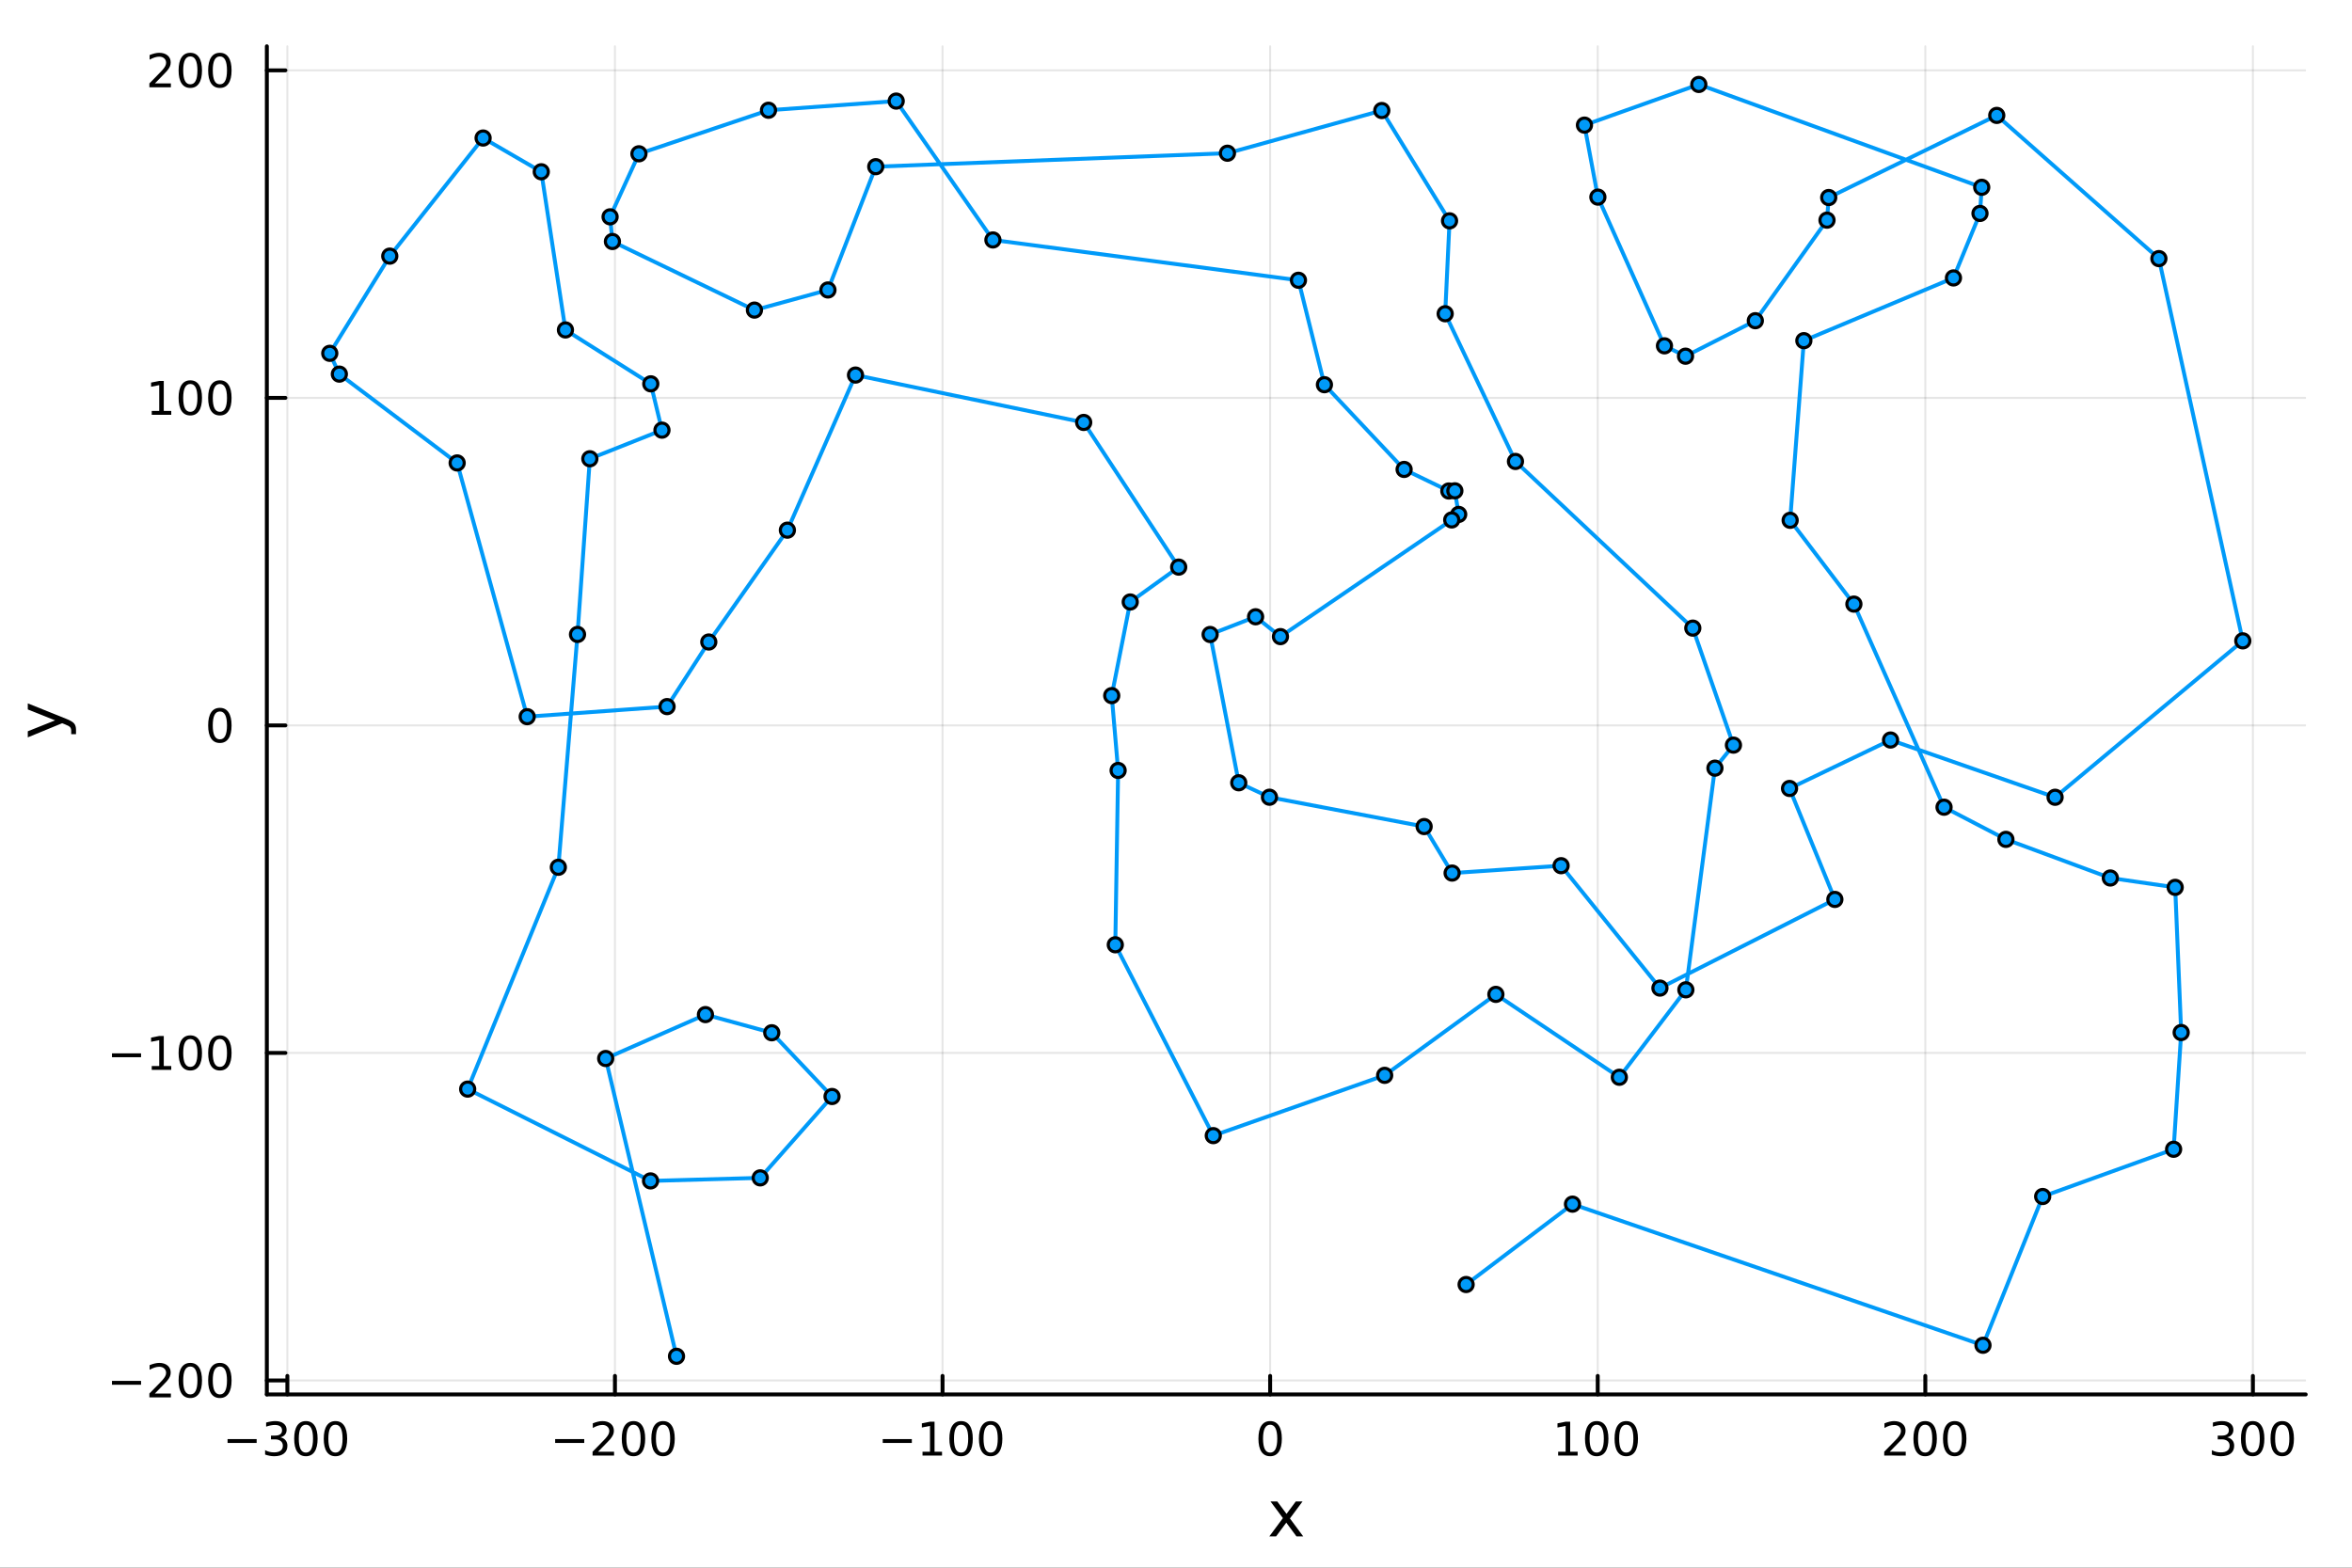 <?xml version="1.0" encoding="utf-8"?>
<svg xmlns="http://www.w3.org/2000/svg" xmlns:xlink="http://www.w3.org/1999/xlink" width="600" height="400" viewBox="0 0 2400 1600">
<rect x="0" y="0" width="2400" height="1600" fill="#333333" stroke="none"/>
<defs>
  <clipPath id="clip380">
    <rect x="0" y="0" width="2400" height="1600"/>
  </clipPath>
</defs>
<path clip-path="url(#clip380)" d="
M0 1600 L2400 1600 L2400 0 L0 0  Z
  " fill="#ffffff" fill-rule="evenodd" fill-opacity="1"/>
<defs>
  <clipPath id="clip381">
    <rect x="480" y="0" width="1681" height="1600"/>
  </clipPath>
</defs>
<path clip-path="url(#clip380)" d="
M272.297 1423.18 L2352.76 1423.18 L2352.76 47.244 L272.297 47.244  Z
  " fill="#ffffff" fill-rule="evenodd" fill-opacity="1"/>
<defs>
  <clipPath id="clip382">
    <rect x="272" y="47" width="2081" height="1377"/>
  </clipPath>
</defs>
<polyline clip-path="url(#clip382)" style="stroke:#000000; stroke-linecap:round; stroke-linejoin:round; stroke-width:2; stroke-opacity:0.1; fill:none" points="
  293.23,1423.18 293.23,47.244 
  "/>
<polyline clip-path="url(#clip382)" style="stroke:#000000; stroke-linecap:round; stroke-linejoin:round; stroke-width:2; stroke-opacity:0.1; fill:none" points="
  627.506,1423.18 627.506,47.244 
  "/>
<polyline clip-path="url(#clip382)" style="stroke:#000000; stroke-linecap:round; stroke-linejoin:round; stroke-width:2; stroke-opacity:0.1; fill:none" points="
  961.781,1423.18 961.781,47.244 
  "/>
<polyline clip-path="url(#clip382)" style="stroke:#000000; stroke-linecap:round; stroke-linejoin:round; stroke-width:2; stroke-opacity:0.1; fill:none" points="
  1296.06,1423.18 1296.06,47.244 
  "/>
<polyline clip-path="url(#clip382)" style="stroke:#000000; stroke-linecap:round; stroke-linejoin:round; stroke-width:2; stroke-opacity:0.1; fill:none" points="
  1630.33,1423.18 1630.33,47.244 
  "/>
<polyline clip-path="url(#clip382)" style="stroke:#000000; stroke-linecap:round; stroke-linejoin:round; stroke-width:2; stroke-opacity:0.1; fill:none" points="
  1964.61,1423.18 1964.61,47.244 
  "/>
<polyline clip-path="url(#clip382)" style="stroke:#000000; stroke-linecap:round; stroke-linejoin:round; stroke-width:2; stroke-opacity:0.1; fill:none" points="
  2298.88,1423.18 2298.88,47.244 
  "/>
<polyline clip-path="url(#clip380)" style="stroke:#000000; stroke-linecap:round; stroke-linejoin:round; stroke-width:4; stroke-opacity:1; fill:none" points="
  272.297,1423.18 2352.76,1423.18 
  "/>
<polyline clip-path="url(#clip380)" style="stroke:#000000; stroke-linecap:round; stroke-linejoin:round; stroke-width:4; stroke-opacity:1; fill:none" points="
  293.23,1423.18 293.23,1404.28 
  "/>
<polyline clip-path="url(#clip380)" style="stroke:#000000; stroke-linecap:round; stroke-linejoin:round; stroke-width:4; stroke-opacity:1; fill:none" points="
  627.506,1423.18 627.506,1404.28 
  "/>
<polyline clip-path="url(#clip380)" style="stroke:#000000; stroke-linecap:round; stroke-linejoin:round; stroke-width:4; stroke-opacity:1; fill:none" points="
  961.781,1423.18 961.781,1404.28 
  "/>
<polyline clip-path="url(#clip380)" style="stroke:#000000; stroke-linecap:round; stroke-linejoin:round; stroke-width:4; stroke-opacity:1; fill:none" points="
  1296.06,1423.18 1296.06,1404.28 
  "/>
<polyline clip-path="url(#clip380)" style="stroke:#000000; stroke-linecap:round; stroke-linejoin:round; stroke-width:4; stroke-opacity:1; fill:none" points="
  1630.33,1423.18 1630.33,1404.28 
  "/>
<polyline clip-path="url(#clip380)" style="stroke:#000000; stroke-linecap:round; stroke-linejoin:round; stroke-width:4; stroke-opacity:1; fill:none" points="
  1964.61,1423.18 1964.61,1404.28 
  "/>
<polyline clip-path="url(#clip380)" style="stroke:#000000; stroke-linecap:round; stroke-linejoin:round; stroke-width:4; stroke-opacity:1; fill:none" points="
  2298.88,1423.18 2298.88,1404.28 
  "/>
<path clip-path="url(#clip380)" d="M232.212 1468.75 L261.888 1468.75 L261.888 1472.69 L232.212 1472.69 L232.212 1468.75 Z" fill="#000000" fill-rule="evenodd" fill-opacity="1" /><path clip-path="url(#clip380)" d="M286.147 1466.95 Q289.503 1467.66 291.378 1469.93 Q293.276 1472.2 293.276 1475.53 Q293.276 1480.65 289.758 1483.45 Q286.239 1486.25 279.758 1486.25 Q277.582 1486.25 275.267 1485.81 Q272.976 1485.39 270.522 1484.54 L270.522 1480.02 Q272.466 1481.16 274.781 1481.74 Q277.096 1482.32 279.619 1482.32 Q284.017 1482.32 286.309 1480.58 Q288.624 1478.84 288.624 1475.53 Q288.624 1472.48 286.471 1470.77 Q284.341 1469.03 280.522 1469.03 L276.494 1469.03 L276.494 1465.19 L280.707 1465.19 Q284.156 1465.19 285.985 1463.82 Q287.814 1462.43 287.814 1459.84 Q287.814 1457.18 285.915 1455.77 Q284.04 1454.33 280.522 1454.33 Q278.601 1454.33 276.402 1454.75 Q274.202 1455.16 271.564 1456.04 L271.564 1451.88 Q274.226 1451.14 276.54 1450.77 Q278.878 1450.39 280.939 1450.39 Q286.263 1450.39 289.364 1452.83 Q292.466 1455.23 292.466 1459.35 Q292.466 1462.22 290.823 1464.21 Q289.179 1466.18 286.147 1466.95 Z" fill="#000000" fill-rule="evenodd" fill-opacity="1" /><path clip-path="url(#clip380)" d="M312.142 1454.1 Q308.531 1454.1 306.702 1457.66 Q304.897 1461.2 304.897 1468.33 Q304.897 1475.44 306.702 1479.01 Q308.531 1482.55 312.142 1482.55 Q315.776 1482.55 317.582 1479.01 Q319.411 1475.44 319.411 1468.33 Q319.411 1461.2 317.582 1457.66 Q315.776 1454.1 312.142 1454.1 M312.142 1450.39 Q317.952 1450.39 321.008 1455 Q324.086 1459.58 324.086 1468.33 Q324.086 1477.06 321.008 1481.67 Q317.952 1486.25 312.142 1486.25 Q306.332 1486.25 303.253 1481.67 Q300.198 1477.06 300.198 1468.33 Q300.198 1459.58 303.253 1455 Q306.332 1450.39 312.142 1450.39 Z" fill="#000000" fill-rule="evenodd" fill-opacity="1" /><path clip-path="url(#clip380)" d="M342.304 1454.1 Q338.693 1454.1 336.864 1457.66 Q335.059 1461.2 335.059 1468.33 Q335.059 1475.44 336.864 1479.01 Q338.693 1482.55 342.304 1482.55 Q345.938 1482.55 347.744 1479.01 Q349.572 1475.44 349.572 1468.33 Q349.572 1461.2 347.744 1457.66 Q345.938 1454.1 342.304 1454.1 M342.304 1450.39 Q348.114 1450.39 351.17 1455 Q354.248 1459.58 354.248 1468.33 Q354.248 1477.06 351.17 1481.67 Q348.114 1486.25 342.304 1486.25 Q336.494 1486.25 333.415 1481.67 Q330.36 1477.06 330.36 1468.33 Q330.36 1459.58 333.415 1455 Q336.494 1450.39 342.304 1450.39 Z" fill="#000000" fill-rule="evenodd" fill-opacity="1" /><path clip-path="url(#clip380)" d="M566.488 1468.75 L596.163 1468.75 L596.163 1472.69 L566.488 1472.69 L566.488 1468.75 Z" fill="#000000" fill-rule="evenodd" fill-opacity="1" /><path clip-path="url(#clip380)" d="M610.284 1481.64 L626.603 1481.64 L626.603 1485.58 L604.659 1485.58 L604.659 1481.64 Q607.321 1478.89 611.904 1474.26 Q616.511 1469.61 617.691 1468.27 Q619.936 1465.74 620.816 1464.01 Q621.719 1462.25 621.719 1460.56 Q621.719 1457.8 619.774 1456.07 Q617.853 1454.33 614.751 1454.33 Q612.552 1454.33 610.099 1455.09 Q607.668 1455.86 604.89 1457.41 L604.89 1452.69 Q607.714 1451.55 610.168 1450.97 Q612.622 1450.39 614.659 1450.39 Q620.029 1450.39 623.223 1453.08 Q626.418 1455.77 626.418 1460.26 Q626.418 1462.39 625.608 1464.31 Q624.821 1466.2 622.714 1468.8 Q622.135 1469.47 619.034 1472.69 Q615.932 1475.88 610.284 1481.64 Z" fill="#000000" fill-rule="evenodd" fill-opacity="1" /><path clip-path="url(#clip380)" d="M646.418 1454.1 Q642.807 1454.1 640.978 1457.66 Q639.172 1461.2 639.172 1468.33 Q639.172 1475.44 640.978 1479.01 Q642.807 1482.55 646.418 1482.55 Q650.052 1482.55 651.858 1479.01 Q653.686 1475.44 653.686 1468.33 Q653.686 1461.2 651.858 1457.66 Q650.052 1454.1 646.418 1454.1 M646.418 1450.39 Q652.228 1450.39 655.283 1455 Q658.362 1459.58 658.362 1468.33 Q658.362 1477.06 655.283 1481.67 Q652.228 1486.25 646.418 1486.25 Q640.608 1486.25 637.529 1481.67 Q634.473 1477.06 634.473 1468.33 Q634.473 1459.58 637.529 1455 Q640.608 1450.39 646.418 1450.39 Z" fill="#000000" fill-rule="evenodd" fill-opacity="1" /><path clip-path="url(#clip380)" d="M676.58 1454.1 Q672.969 1454.1 671.14 1457.66 Q669.334 1461.2 669.334 1468.33 Q669.334 1475.44 671.14 1479.01 Q672.969 1482.55 676.58 1482.55 Q680.214 1482.55 682.019 1479.01 Q683.848 1475.44 683.848 1468.33 Q683.848 1461.2 682.019 1457.66 Q680.214 1454.1 676.58 1454.1 M676.58 1450.39 Q682.39 1450.39 685.445 1455 Q688.524 1459.58 688.524 1468.33 Q688.524 1477.06 685.445 1481.67 Q682.39 1486.25 676.58 1486.25 Q670.769 1486.25 667.691 1481.67 Q664.635 1477.06 664.635 1468.33 Q664.635 1459.58 667.691 1455 Q670.769 1450.39 676.58 1450.39 Z" fill="#000000" fill-rule="evenodd" fill-opacity="1" /><path clip-path="url(#clip380)" d="M900.763 1468.75 L930.439 1468.75 L930.439 1472.69 L900.763 1472.69 L900.763 1468.75 Z" fill="#000000" fill-rule="evenodd" fill-opacity="1" /><path clip-path="url(#clip380)" d="M941.342 1481.64 L948.981 1481.64 L948.981 1455.28 L940.67 1456.95 L940.67 1452.69 L948.934 1451.02 L953.61 1451.02 L953.61 1481.64 L961.249 1481.64 L961.249 1485.58 L941.342 1485.58 L941.342 1481.64 Z" fill="#000000" fill-rule="evenodd" fill-opacity="1" /><path clip-path="url(#clip380)" d="M980.693 1454.1 Q977.082 1454.1 975.254 1457.66 Q973.448 1461.2 973.448 1468.33 Q973.448 1475.44 975.254 1479.01 Q977.082 1482.55 980.693 1482.55 Q984.328 1482.55 986.133 1479.01 Q987.962 1475.44 987.962 1468.33 Q987.962 1461.2 986.133 1457.66 Q984.328 1454.1 980.693 1454.1 M980.693 1450.39 Q986.504 1450.39 989.559 1455 Q992.638 1459.58 992.638 1468.33 Q992.638 1477.06 989.559 1481.67 Q986.504 1486.25 980.693 1486.25 Q974.883 1486.25 971.805 1481.67 Q968.749 1477.06 968.749 1468.33 Q968.749 1459.58 971.805 1455 Q974.883 1450.39 980.693 1450.39 Z" fill="#000000" fill-rule="evenodd" fill-opacity="1" /><path clip-path="url(#clip380)" d="M1010.86 1454.1 Q1007.24 1454.1 1005.42 1457.66 Q1003.61 1461.2 1003.61 1468.33 Q1003.61 1475.44 1005.42 1479.01 Q1007.24 1482.55 1010.86 1482.55 Q1014.49 1482.55 1016.3 1479.01 Q1018.12 1475.44 1018.12 1468.33 Q1018.12 1461.2 1016.3 1457.66 Q1014.49 1454.1 1010.86 1454.1 M1010.86 1450.39 Q1016.67 1450.39 1019.72 1455 Q1022.8 1459.58 1022.8 1468.33 Q1022.8 1477.06 1019.72 1481.67 Q1016.67 1486.25 1010.86 1486.25 Q1005.05 1486.25 1001.97 1481.67 Q998.911 1477.06 998.911 1468.33 Q998.911 1459.58 1001.97 1455 Q1005.05 1450.39 1010.86 1450.39 Z" fill="#000000" fill-rule="evenodd" fill-opacity="1" /><path clip-path="url(#clip380)" d="M1296.06 1454.1 Q1292.45 1454.1 1290.62 1457.66 Q1288.81 1461.2 1288.81 1468.33 Q1288.81 1475.44 1290.62 1479.01 Q1292.45 1482.55 1296.06 1482.55 Q1299.69 1482.55 1301.5 1479.01 Q1303.33 1475.44 1303.33 1468.33 Q1303.33 1461.2 1301.5 1457.66 Q1299.69 1454.1 1296.06 1454.1 M1296.06 1450.39 Q1301.87 1450.39 1304.92 1455 Q1308 1459.58 1308 1468.33 Q1308 1477.06 1304.92 1481.67 Q1301.87 1486.25 1296.06 1486.25 Q1290.25 1486.25 1287.17 1481.67 Q1284.11 1477.06 1284.11 1468.33 Q1284.11 1459.58 1287.17 1455 Q1290.25 1450.39 1296.06 1450.39 Z" fill="#000000" fill-rule="evenodd" fill-opacity="1" /><path clip-path="url(#clip380)" d="M1589.94 1481.64 L1597.58 1481.64 L1597.58 1455.28 L1589.27 1456.95 L1589.27 1452.69 L1597.53 1451.02 L1602.21 1451.02 L1602.21 1481.64 L1609.85 1481.64 L1609.85 1485.58 L1589.94 1485.58 L1589.94 1481.64 Z" fill="#000000" fill-rule="evenodd" fill-opacity="1" /><path clip-path="url(#clip380)" d="M1629.29 1454.1 Q1625.68 1454.1 1623.85 1457.66 Q1622.05 1461.2 1622.05 1468.33 Q1622.05 1475.44 1623.85 1479.01 Q1625.68 1482.55 1629.29 1482.55 Q1632.93 1482.55 1634.73 1479.01 Q1636.56 1475.44 1636.56 1468.33 Q1636.56 1461.2 1634.73 1457.66 Q1632.93 1454.1 1629.29 1454.1 M1629.29 1450.39 Q1635.1 1450.39 1638.16 1455 Q1641.24 1459.58 1641.24 1468.33 Q1641.24 1477.06 1638.16 1481.67 Q1635.1 1486.25 1629.29 1486.25 Q1623.48 1486.25 1620.4 1481.67 Q1617.35 1477.06 1617.35 1468.33 Q1617.35 1459.58 1620.4 1455 Q1623.48 1450.39 1629.29 1450.39 Z" fill="#000000" fill-rule="evenodd" fill-opacity="1" /><path clip-path="url(#clip380)" d="M1659.45 1454.1 Q1655.84 1454.1 1654.01 1457.66 Q1652.21 1461.2 1652.21 1468.33 Q1652.21 1475.44 1654.01 1479.01 Q1655.84 1482.55 1659.45 1482.55 Q1663.09 1482.55 1664.89 1479.01 Q1666.72 1475.44 1666.72 1468.33 Q1666.72 1461.2 1664.89 1457.66 Q1663.09 1454.1 1659.45 1454.1 M1659.45 1450.39 Q1665.26 1450.39 1668.32 1455 Q1671.4 1459.58 1671.4 1468.33 Q1671.4 1477.06 1668.32 1481.67 Q1665.26 1486.25 1659.45 1486.25 Q1653.64 1486.25 1650.56 1481.67 Q1647.51 1477.06 1647.51 1468.33 Q1647.51 1459.58 1650.56 1455 Q1653.64 1450.39 1659.45 1450.39 Z" fill="#000000" fill-rule="evenodd" fill-opacity="1" /><path clip-path="url(#clip380)" d="M1928.3 1481.64 L1944.62 1481.64 L1944.62 1485.58 L1922.68 1485.58 L1922.68 1481.64 Q1925.34 1478.89 1929.92 1474.26 Q1934.53 1469.61 1935.71 1468.27 Q1937.95 1465.74 1938.83 1464.01 Q1939.74 1462.25 1939.74 1460.56 Q1939.74 1457.8 1937.79 1456.07 Q1935.87 1454.33 1932.77 1454.33 Q1930.57 1454.33 1928.12 1455.09 Q1925.69 1455.86 1922.91 1457.41 L1922.91 1452.69 Q1925.73 1451.55 1928.19 1450.97 Q1930.64 1450.39 1932.68 1450.39 Q1938.05 1450.39 1941.24 1453.08 Q1944.43 1455.77 1944.43 1460.26 Q1944.43 1462.39 1943.62 1464.31 Q1942.84 1466.2 1940.73 1468.8 Q1940.15 1469.47 1937.05 1472.69 Q1933.95 1475.88 1928.3 1481.64 Z" fill="#000000" fill-rule="evenodd" fill-opacity="1" /><path clip-path="url(#clip380)" d="M1964.43 1454.1 Q1960.82 1454.1 1959 1457.66 Q1957.19 1461.2 1957.19 1468.33 Q1957.19 1475.44 1959 1479.01 Q1960.82 1482.55 1964.43 1482.55 Q1968.07 1482.55 1969.87 1479.01 Q1971.7 1475.44 1971.7 1468.33 Q1971.7 1461.2 1969.87 1457.66 Q1968.07 1454.1 1964.43 1454.1 M1964.43 1450.39 Q1970.24 1450.39 1973.3 1455 Q1976.38 1459.58 1976.38 1468.33 Q1976.38 1477.06 1973.3 1481.67 Q1970.24 1486.25 1964.43 1486.25 Q1958.62 1486.25 1955.55 1481.67 Q1952.49 1477.06 1952.49 1468.33 Q1952.49 1459.58 1955.55 1455 Q1958.62 1450.39 1964.43 1450.39 Z" fill="#000000" fill-rule="evenodd" fill-opacity="1" /><path clip-path="url(#clip380)" d="M1994.6 1454.1 Q1990.99 1454.1 1989.16 1457.66 Q1987.35 1461.2 1987.35 1468.33 Q1987.35 1475.44 1989.16 1479.01 Q1990.99 1482.55 1994.6 1482.55 Q1998.23 1482.55 2000.04 1479.01 Q2001.87 1475.44 2001.87 1468.33 Q2001.87 1461.2 2000.04 1457.66 Q1998.23 1454.1 1994.6 1454.1 M1994.6 1450.39 Q2000.41 1450.39 2003.46 1455 Q2006.54 1459.58 2006.54 1468.33 Q2006.54 1477.06 2003.46 1481.67 Q2000.41 1486.25 1994.6 1486.25 Q1988.79 1486.25 1985.71 1481.67 Q1982.65 1477.06 1982.65 1468.33 Q1982.65 1459.58 1985.71 1455 Q1988.79 1450.39 1994.6 1450.39 Z" fill="#000000" fill-rule="evenodd" fill-opacity="1" /><path clip-path="url(#clip380)" d="M2272.65 1466.95 Q2276 1467.66 2277.88 1469.93 Q2279.78 1472.2 2279.78 1475.53 Q2279.78 1480.65 2276.26 1483.45 Q2272.74 1486.25 2266.26 1486.25 Q2264.08 1486.25 2261.77 1485.81 Q2259.47 1485.39 2257.02 1484.54 L2257.02 1480.02 Q2258.97 1481.16 2261.28 1481.74 Q2263.59 1482.32 2266.12 1482.32 Q2270.52 1482.32 2272.81 1480.58 Q2275.12 1478.84 2275.12 1475.53 Q2275.12 1472.48 2272.97 1470.77 Q2270.84 1469.03 2267.02 1469.03 L2262.99 1469.03 L2262.99 1465.19 L2267.21 1465.19 Q2270.66 1465.19 2272.48 1463.82 Q2274.31 1462.43 2274.31 1459.84 Q2274.31 1457.18 2272.41 1455.77 Q2270.54 1454.33 2267.02 1454.33 Q2265.1 1454.33 2262.9 1454.75 Q2260.7 1455.16 2258.06 1456.04 L2258.06 1451.88 Q2260.72 1451.14 2263.04 1450.77 Q2265.38 1450.39 2267.44 1450.39 Q2272.76 1450.39 2275.86 1452.83 Q2278.97 1455.23 2278.97 1459.35 Q2278.97 1462.22 2277.32 1464.21 Q2275.68 1466.18 2272.65 1466.95 Z" fill="#000000" fill-rule="evenodd" fill-opacity="1" /><path clip-path="url(#clip380)" d="M2298.64 1454.1 Q2295.03 1454.1 2293.2 1457.66 Q2291.4 1461.2 2291.4 1468.33 Q2291.4 1475.44 2293.2 1479.01 Q2295.03 1482.55 2298.64 1482.55 Q2302.28 1482.55 2304.08 1479.01 Q2305.91 1475.44 2305.91 1468.33 Q2305.91 1461.2 2304.08 1457.66 Q2302.28 1454.1 2298.64 1454.1 M2298.64 1450.39 Q2304.45 1450.39 2307.51 1455 Q2310.59 1459.58 2310.59 1468.33 Q2310.59 1477.06 2307.51 1481.67 Q2304.45 1486.25 2298.64 1486.25 Q2292.83 1486.25 2289.75 1481.67 Q2286.7 1477.06 2286.7 1468.33 Q2286.7 1459.58 2289.75 1455 Q2292.83 1450.39 2298.64 1450.39 Z" fill="#000000" fill-rule="evenodd" fill-opacity="1" /><path clip-path="url(#clip380)" d="M2328.8 1454.1 Q2325.19 1454.1 2323.36 1457.66 Q2321.56 1461.2 2321.56 1468.33 Q2321.56 1475.44 2323.36 1479.01 Q2325.19 1482.55 2328.8 1482.55 Q2332.44 1482.55 2334.24 1479.01 Q2336.07 1475.44 2336.07 1468.33 Q2336.07 1461.2 2334.24 1457.66 Q2332.44 1454.1 2328.8 1454.1 M2328.8 1450.39 Q2334.61 1450.39 2337.67 1455 Q2340.75 1459.58 2340.75 1468.33 Q2340.75 1477.06 2337.67 1481.67 Q2334.61 1486.25 2328.8 1486.25 Q2322.99 1486.25 2319.91 1481.67 Q2316.86 1477.06 2316.86 1468.33 Q2316.86 1459.58 2319.91 1455 Q2322.99 1450.39 2328.8 1450.39 Z" fill="#000000" fill-rule="evenodd" fill-opacity="1" /><path clip-path="url(#clip380)" d="M1329.14 1532.4 L1316.25 1549.74 L1329.81 1568.04 L1322.9 1568.04 L1312.53 1554.04 L1302.15 1568.04 L1295.24 1568.04 L1309.09 1549.39 L1296.42 1532.4 L1303.33 1532.4 L1312.78 1545.1 L1322.23 1532.4 L1329.14 1532.4 Z" fill="#000000" fill-rule="evenodd" fill-opacity="1" /><polyline clip-path="url(#clip382)" style="stroke:#000000; stroke-linecap:round; stroke-linejoin:round; stroke-width:2; stroke-opacity:0.1; fill:none" points="
  272.297,1408.9 2352.76,1408.9 
  "/>
<polyline clip-path="url(#clip382)" style="stroke:#000000; stroke-linecap:round; stroke-linejoin:round; stroke-width:2; stroke-opacity:0.1; fill:none" points="
  272.297,1074.62 2352.76,1074.62 
  "/>
<polyline clip-path="url(#clip382)" style="stroke:#000000; stroke-linecap:round; stroke-linejoin:round; stroke-width:2; stroke-opacity:0.1; fill:none" points="
  272.297,740.347 2352.76,740.347 
  "/>
<polyline clip-path="url(#clip382)" style="stroke:#000000; stroke-linecap:round; stroke-linejoin:round; stroke-width:2; stroke-opacity:0.1; fill:none" points="
  272.297,406.071 2352.76,406.071 
  "/>
<polyline clip-path="url(#clip382)" style="stroke:#000000; stroke-linecap:round; stroke-linejoin:round; stroke-width:2; stroke-opacity:0.1; fill:none" points="
  272.297,71.795 2352.76,71.795 
  "/>
<polyline clip-path="url(#clip380)" style="stroke:#000000; stroke-linecap:round; stroke-linejoin:round; stroke-width:4; stroke-opacity:1; fill:none" points="
  272.297,1423.18 272.297,47.244 
  "/>
<polyline clip-path="url(#clip380)" style="stroke:#000000; stroke-linecap:round; stroke-linejoin:round; stroke-width:4; stroke-opacity:1; fill:none" points="
  272.297,1408.9 291.194,1408.9 
  "/>
<polyline clip-path="url(#clip380)" style="stroke:#000000; stroke-linecap:round; stroke-linejoin:round; stroke-width:4; stroke-opacity:1; fill:none" points="
  272.297,1074.62 291.194,1074.62 
  "/>
<polyline clip-path="url(#clip380)" style="stroke:#000000; stroke-linecap:round; stroke-linejoin:round; stroke-width:4; stroke-opacity:1; fill:none" points="
  272.297,740.347 291.194,740.347 
  "/>
<polyline clip-path="url(#clip380)" style="stroke:#000000; stroke-linecap:round; stroke-linejoin:round; stroke-width:4; stroke-opacity:1; fill:none" points="
  272.297,406.071 291.194,406.071 
  "/>
<polyline clip-path="url(#clip380)" style="stroke:#000000; stroke-linecap:round; stroke-linejoin:round; stroke-width:4; stroke-opacity:1; fill:none" points="
  272.297,71.795 291.194,71.795 
  "/>
<path clip-path="url(#clip380)" d="M114.26 1409.35 L143.936 1409.35 L143.936 1413.28 L114.26 1413.28 L114.26 1409.35 Z" fill="#000000" fill-rule="evenodd" fill-opacity="1" /><path clip-path="url(#clip380)" d="M158.056 1422.24 L174.376 1422.24 L174.376 1426.18 L152.431 1426.18 L152.431 1422.24 Q155.093 1419.49 159.677 1414.86 Q164.283 1410.21 165.464 1408.86 Q167.709 1406.34 168.589 1404.6 Q169.491 1402.84 169.491 1401.15 Q169.491 1398.4 167.547 1396.66 Q165.626 1394.93 162.524 1394.93 Q160.325 1394.93 157.871 1395.69 Q155.44 1396.46 152.663 1398.01 L152.663 1393.28 Q155.487 1392.15 157.94 1391.57 Q160.394 1390.99 162.431 1390.99 Q167.802 1390.99 170.996 1393.68 Q174.19 1396.36 174.19 1400.85 Q174.19 1402.98 173.38 1404.9 Q172.593 1406.8 170.487 1409.4 Q169.908 1410.07 166.806 1413.28 Q163.704 1416.48 158.056 1422.24 Z" fill="#000000" fill-rule="evenodd" fill-opacity="1" /><path clip-path="url(#clip380)" d="M194.19 1394.7 Q190.579 1394.7 188.75 1398.26 Q186.945 1401.8 186.945 1408.93 Q186.945 1416.04 188.75 1419.6 Q190.579 1423.15 194.19 1423.15 Q197.825 1423.15 199.63 1419.6 Q201.459 1416.04 201.459 1408.93 Q201.459 1401.8 199.63 1398.26 Q197.825 1394.7 194.19 1394.7 M194.19 1390.99 Q200 1390.99 203.056 1395.6 Q206.135 1400.18 206.135 1408.93 Q206.135 1417.66 203.056 1422.27 Q200 1426.85 194.19 1426.85 Q188.38 1426.85 185.301 1422.27 Q182.246 1417.66 182.246 1408.93 Q182.246 1400.18 185.301 1395.6 Q188.38 1390.99 194.19 1390.99 Z" fill="#000000" fill-rule="evenodd" fill-opacity="1" /><path clip-path="url(#clip380)" d="M224.352 1394.7 Q220.741 1394.7 218.912 1398.26 Q217.107 1401.8 217.107 1408.93 Q217.107 1416.04 218.912 1419.6 Q220.741 1423.15 224.352 1423.15 Q227.986 1423.15 229.792 1419.6 Q231.621 1416.04 231.621 1408.93 Q231.621 1401.8 229.792 1398.26 Q227.986 1394.7 224.352 1394.7 M224.352 1390.99 Q230.162 1390.99 233.218 1395.6 Q236.297 1400.18 236.297 1408.93 Q236.297 1417.66 233.218 1422.27 Q230.162 1426.85 224.352 1426.85 Q218.542 1426.85 215.463 1422.27 Q212.408 1417.66 212.408 1408.93 Q212.408 1400.18 215.463 1395.6 Q218.542 1390.99 224.352 1390.99 Z" fill="#000000" fill-rule="evenodd" fill-opacity="1" /><path clip-path="url(#clip380)" d="M114.26 1075.07 L143.936 1075.07 L143.936 1079.01 L114.26 1079.01 L114.26 1075.07 Z" fill="#000000" fill-rule="evenodd" fill-opacity="1" /><path clip-path="url(#clip380)" d="M154.839 1087.97 L162.477 1087.97 L162.477 1061.6 L154.167 1063.27 L154.167 1059.01 L162.431 1057.34 L167.107 1057.34 L167.107 1087.97 L174.746 1087.97 L174.746 1091.9 L154.839 1091.9 L154.839 1087.97 Z" fill="#000000" fill-rule="evenodd" fill-opacity="1" /><path clip-path="url(#clip380)" d="M194.19 1060.42 Q190.579 1060.42 188.75 1063.99 Q186.945 1067.53 186.945 1074.66 Q186.945 1081.76 188.75 1085.33 Q190.579 1088.87 194.19 1088.87 Q197.825 1088.87 199.63 1085.33 Q201.459 1081.76 201.459 1074.66 Q201.459 1067.53 199.63 1063.99 Q197.825 1060.42 194.19 1060.42 M194.19 1056.72 Q200 1056.72 203.056 1061.32 Q206.135 1065.91 206.135 1074.66 Q206.135 1083.38 203.056 1087.99 Q200 1092.57 194.19 1092.57 Q188.38 1092.57 185.301 1087.99 Q182.246 1083.38 182.246 1074.66 Q182.246 1065.91 185.301 1061.32 Q188.38 1056.72 194.19 1056.72 Z" fill="#000000" fill-rule="evenodd" fill-opacity="1" /><path clip-path="url(#clip380)" d="M224.352 1060.42 Q220.741 1060.42 218.912 1063.99 Q217.107 1067.53 217.107 1074.66 Q217.107 1081.76 218.912 1085.33 Q220.741 1088.87 224.352 1088.87 Q227.986 1088.87 229.792 1085.33 Q231.621 1081.76 231.621 1074.66 Q231.621 1067.53 229.792 1063.99 Q227.986 1060.42 224.352 1060.42 M224.352 1056.72 Q230.162 1056.72 233.218 1061.32 Q236.297 1065.91 236.297 1074.66 Q236.297 1083.38 233.218 1087.99 Q230.162 1092.57 224.352 1092.57 Q218.542 1092.57 215.463 1087.99 Q212.408 1083.38 212.408 1074.66 Q212.408 1065.91 215.463 1061.32 Q218.542 1056.72 224.352 1056.72 Z" fill="#000000" fill-rule="evenodd" fill-opacity="1" /><path clip-path="url(#clip380)" d="M224.352 726.145 Q220.741 726.145 218.912 729.71 Q217.107 733.252 217.107 740.381 Q217.107 747.488 218.912 751.053 Q220.741 754.594 224.352 754.594 Q227.986 754.594 229.792 751.053 Q231.621 747.488 231.621 740.381 Q231.621 733.252 229.792 729.71 Q227.986 726.145 224.352 726.145 M224.352 722.442 Q230.162 722.442 233.218 727.048 Q236.297 731.631 236.297 740.381 Q236.297 749.108 233.218 753.715 Q230.162 758.298 224.352 758.298 Q218.542 758.298 215.463 753.715 Q212.408 749.108 212.408 740.381 Q212.408 731.631 215.463 727.048 Q218.542 722.442 224.352 722.442 Z" fill="#000000" fill-rule="evenodd" fill-opacity="1" /><path clip-path="url(#clip380)" d="M154.839 419.416 L162.477 419.416 L162.477 393.05 L154.167 394.717 L154.167 390.458 L162.431 388.791 L167.107 388.791 L167.107 419.416 L174.746 419.416 L174.746 423.351 L154.839 423.351 L154.839 419.416 Z" fill="#000000" fill-rule="evenodd" fill-opacity="1" /><path clip-path="url(#clip380)" d="M194.19 391.87 Q190.579 391.87 188.75 395.435 Q186.945 398.976 186.945 406.106 Q186.945 413.212 188.75 416.777 Q190.579 420.319 194.19 420.319 Q197.825 420.319 199.63 416.777 Q201.459 413.212 201.459 406.106 Q201.459 398.976 199.63 395.435 Q197.825 391.87 194.19 391.87 M194.19 388.166 Q200 388.166 203.056 392.772 Q206.135 397.356 206.135 406.106 Q206.135 414.833 203.056 419.439 Q200 424.022 194.19 424.022 Q188.38 424.022 185.301 419.439 Q182.246 414.833 182.246 406.106 Q182.246 397.356 185.301 392.772 Q188.38 388.166 194.19 388.166 Z" fill="#000000" fill-rule="evenodd" fill-opacity="1" /><path clip-path="url(#clip380)" d="M224.352 391.87 Q220.741 391.87 218.912 395.435 Q217.107 398.976 217.107 406.106 Q217.107 413.212 218.912 416.777 Q220.741 420.319 224.352 420.319 Q227.986 420.319 229.792 416.777 Q231.621 413.212 231.621 406.106 Q231.621 398.976 229.792 395.435 Q227.986 391.87 224.352 391.87 M224.352 388.166 Q230.162 388.166 233.218 392.772 Q236.297 397.356 236.297 406.106 Q236.297 414.833 233.218 419.439 Q230.162 424.022 224.352 424.022 Q218.542 424.022 215.463 419.439 Q212.408 414.833 212.408 406.106 Q212.408 397.356 215.463 392.772 Q218.542 388.166 224.352 388.166 Z" fill="#000000" fill-rule="evenodd" fill-opacity="1" /><path clip-path="url(#clip380)" d="M158.056 85.14 L174.376 85.14 L174.376 89.075 L152.431 89.075 L152.431 85.14 Q155.093 82.386 159.677 77.756 Q164.283 73.103 165.464 71.761 Q167.709 69.237 168.589 67.501 Q169.491 65.742 169.491 64.052 Q169.491 61.298 167.547 59.562 Q165.626 57.825 162.524 57.825 Q160.325 57.825 157.871 58.589 Q155.44 59.353 152.663 60.904 L152.663 56.182 Q155.487 55.048 157.94 54.469 Q160.394 53.89 162.431 53.89 Q167.802 53.89 170.996 56.576 Q174.19 59.261 174.19 63.751 Q174.19 65.881 173.38 67.802 Q172.593 69.701 170.487 72.293 Q169.908 72.964 166.806 76.182 Q163.704 79.376 158.056 85.14 Z" fill="#000000" fill-rule="evenodd" fill-opacity="1" /><path clip-path="url(#clip380)" d="M194.19 57.594 Q190.579 57.594 188.75 61.159 Q186.945 64.701 186.945 71.83 Q186.945 78.936 188.75 82.501 Q190.579 86.043 194.19 86.043 Q197.825 86.043 199.63 82.501 Q201.459 78.936 201.459 71.83 Q201.459 64.701 199.63 61.159 Q197.825 57.594 194.19 57.594 M194.19 53.89 Q200 53.89 203.056 58.497 Q206.135 63.08 206.135 71.83 Q206.135 80.557 203.056 85.163 Q200 89.747 194.19 89.747 Q188.38 89.747 185.301 85.163 Q182.246 80.557 182.246 71.83 Q182.246 63.08 185.301 58.497 Q188.38 53.89 194.19 53.89 Z" fill="#000000" fill-rule="evenodd" fill-opacity="1" /><path clip-path="url(#clip380)" d="M224.352 57.594 Q220.741 57.594 218.912 61.159 Q217.107 64.701 217.107 71.83 Q217.107 78.936 218.912 82.501 Q220.741 86.043 224.352 86.043 Q227.986 86.043 229.792 82.501 Q231.621 78.936 231.621 71.83 Q231.621 64.701 229.792 61.159 Q227.986 57.594 224.352 57.594 M224.352 53.89 Q230.162 53.89 233.218 58.497 Q236.297 63.08 236.297 71.83 Q236.297 80.557 233.218 85.163 Q230.162 89.747 224.352 89.747 Q218.542 89.747 215.463 85.163 Q212.408 80.557 212.408 71.83 Q212.408 63.08 215.463 58.497 Q218.542 53.89 224.352 53.89 Z" fill="#000000" fill-rule="evenodd" fill-opacity="1" /><path clip-path="url(#clip380)" d="M67.314 733.525 Q73.68 736.008 75.622 738.363 Q77.563 740.718 77.563 744.665 L77.563 749.344 L72.662 749.344 L72.662 745.906 Q72.662 743.487 71.516 742.151 Q70.37 740.814 66.105 739.191 L63.431 738.14 L28.356 752.559 L28.356 746.352 L56.238 735.212 L28.356 724.072 L28.356 717.865 L67.314 733.525 Z" fill="#000000" fill-rule="evenodd" fill-opacity="1" /><polyline clip-path="url(#clip382)" style="stroke:#009af9; stroke-linecap:round; stroke-linejoin:round; stroke-width:4; stroke-opacity:1; fill:none" points="
  690.32,1384.24 618.05,1080.31 719.839,1035.51 787.522,1054.05 849.027,1119.1 775.751,1202.15 663.824,1205.25 477.217,1111.55 569.735,885.144 589.301,647.517 
  601.883,468.212 675.477,439.016 664.068,391.745 576.984,336.74 552.319,175.309 492.962,140.874 397.728,261.408 336.491,360.61 346.283,381.827 466.487,472.484 
  537.961,731.459 680.68,721.168 723.259,655.23 803.458,541.091 872.968,382.789 1105.81,431.138 1202.75,578.802 1153.31,614.393 1134.42,709.956 1140.94,786.329 
  1138.06,964.258 1238.04,1159.04 1412.92,1097.5 1526.41,1014.87 1652.39,1099.47 1720.27,1010.22 1749.94,783.981 1768.83,760.48 1727.35,641.061 1546.39,470.966 
  1474.68,320.218 1479.13,225.382 1409.98,112.807 1252.5,156.374 893.634,170.108 844.835,295.944 769.829,316.484 624.928,246.484 622.541,221.301 651.971,156.959 
  784.18,112.519 914.494,103.166 1013.17,244.895 1324.95,286.041 1351.46,392.63 1432.77,479.103 1478.41,501.115 1484.55,500.943 1488.45,525.015 1481.36,530.658 
  1306.59,649.745 1281.23,629.485 1234.83,647.566 1264.03,798.901 1295.39,813.646 1453.2,843.595 1481.75,891.071 1592.96,883.532 1693.81,1008.45 1872.31,917.958 
  1826.06,804.709 1929.13,755.273 2097.04,813.701 2288.56,654.065 2202.95,263.923 2037.51,117.788 1866.04,201.595 1864.29,224.692 1791.15,327.321 1719.92,363.527 
  1698.44,352.956 1630.48,201.176 1616.79,127.692 1733.47,86.186 2022.17,191.149 2020.4,217.826 1993.33,283.664 1840.67,347.687 1826.69,531.027 1891.73,616.558 
  1983.72,823.837 2046.84,856.67 2153.39,896.09 2219.58,905.642 2225.7,1053.8 2217.97,1172.95 2084.37,1221.16 2023.44,1372.99 1604.59,1228.96 1496.04,1311 
  
  "/>
<circle clip-path="url(#clip382)" cx="690.32" cy="1384.24" r="7.2" fill="#009af9" fill-rule="evenodd" fill-opacity="1" stroke="#000000" stroke-opacity="1" stroke-width="3.2"/>
<circle clip-path="url(#clip382)" cx="618.05" cy="1080.31" r="7.2" fill="#009af9" fill-rule="evenodd" fill-opacity="1" stroke="#000000" stroke-opacity="1" stroke-width="3.2"/>
<circle clip-path="url(#clip382)" cx="719.839" cy="1035.51" r="7.2" fill="#009af9" fill-rule="evenodd" fill-opacity="1" stroke="#000000" stroke-opacity="1" stroke-width="3.2"/>
<circle clip-path="url(#clip382)" cx="787.522" cy="1054.05" r="7.2" fill="#009af9" fill-rule="evenodd" fill-opacity="1" stroke="#000000" stroke-opacity="1" stroke-width="3.2"/>
<circle clip-path="url(#clip382)" cx="849.027" cy="1119.1" r="7.2" fill="#009af9" fill-rule="evenodd" fill-opacity="1" stroke="#000000" stroke-opacity="1" stroke-width="3.2"/>
<circle clip-path="url(#clip382)" cx="775.751" cy="1202.15" r="7.2" fill="#009af9" fill-rule="evenodd" fill-opacity="1" stroke="#000000" stroke-opacity="1" stroke-width="3.2"/>
<circle clip-path="url(#clip382)" cx="663.824" cy="1205.25" r="7.2" fill="#009af9" fill-rule="evenodd" fill-opacity="1" stroke="#000000" stroke-opacity="1" stroke-width="3.2"/>
<circle clip-path="url(#clip382)" cx="477.217" cy="1111.55" r="7.2" fill="#009af9" fill-rule="evenodd" fill-opacity="1" stroke="#000000" stroke-opacity="1" stroke-width="3.2"/>
<circle clip-path="url(#clip382)" cx="569.735" cy="885.144" r="7.2" fill="#009af9" fill-rule="evenodd" fill-opacity="1" stroke="#000000" stroke-opacity="1" stroke-width="3.2"/>
<circle clip-path="url(#clip382)" cx="589.301" cy="647.517" r="7.2" fill="#009af9" fill-rule="evenodd" fill-opacity="1" stroke="#000000" stroke-opacity="1" stroke-width="3.2"/>
<circle clip-path="url(#clip382)" cx="601.883" cy="468.212" r="7.2" fill="#009af9" fill-rule="evenodd" fill-opacity="1" stroke="#000000" stroke-opacity="1" stroke-width="3.2"/>
<circle clip-path="url(#clip382)" cx="675.477" cy="439.016" r="7.2" fill="#009af9" fill-rule="evenodd" fill-opacity="1" stroke="#000000" stroke-opacity="1" stroke-width="3.2"/>
<circle clip-path="url(#clip382)" cx="664.068" cy="391.745" r="7.2" fill="#009af9" fill-rule="evenodd" fill-opacity="1" stroke="#000000" stroke-opacity="1" stroke-width="3.2"/>
<circle clip-path="url(#clip382)" cx="576.984" cy="336.74" r="7.2" fill="#009af9" fill-rule="evenodd" fill-opacity="1" stroke="#000000" stroke-opacity="1" stroke-width="3.2"/>
<circle clip-path="url(#clip382)" cx="552.319" cy="175.309" r="7.2" fill="#009af9" fill-rule="evenodd" fill-opacity="1" stroke="#000000" stroke-opacity="1" stroke-width="3.2"/>
<circle clip-path="url(#clip382)" cx="492.962" cy="140.874" r="7.2" fill="#009af9" fill-rule="evenodd" fill-opacity="1" stroke="#000000" stroke-opacity="1" stroke-width="3.2"/>
<circle clip-path="url(#clip382)" cx="397.728" cy="261.408" r="7.2" fill="#009af9" fill-rule="evenodd" fill-opacity="1" stroke="#000000" stroke-opacity="1" stroke-width="3.2"/>
<circle clip-path="url(#clip382)" cx="336.491" cy="360.61" r="7.2" fill="#009af9" fill-rule="evenodd" fill-opacity="1" stroke="#000000" stroke-opacity="1" stroke-width="3.2"/>
<circle clip-path="url(#clip382)" cx="346.283" cy="381.827" r="7.2" fill="#009af9" fill-rule="evenodd" fill-opacity="1" stroke="#000000" stroke-opacity="1" stroke-width="3.2"/>
<circle clip-path="url(#clip382)" cx="466.487" cy="472.484" r="7.2" fill="#009af9" fill-rule="evenodd" fill-opacity="1" stroke="#000000" stroke-opacity="1" stroke-width="3.2"/>
<circle clip-path="url(#clip382)" cx="537.961" cy="731.459" r="7.2" fill="#009af9" fill-rule="evenodd" fill-opacity="1" stroke="#000000" stroke-opacity="1" stroke-width="3.2"/>
<circle clip-path="url(#clip382)" cx="680.68" cy="721.168" r="7.2" fill="#009af9" fill-rule="evenodd" fill-opacity="1" stroke="#000000" stroke-opacity="1" stroke-width="3.2"/>
<circle clip-path="url(#clip382)" cx="723.259" cy="655.23" r="7.2" fill="#009af9" fill-rule="evenodd" fill-opacity="1" stroke="#000000" stroke-opacity="1" stroke-width="3.2"/>
<circle clip-path="url(#clip382)" cx="803.458" cy="541.091" r="7.2" fill="#009af9" fill-rule="evenodd" fill-opacity="1" stroke="#000000" stroke-opacity="1" stroke-width="3.2"/>
<circle clip-path="url(#clip382)" cx="872.968" cy="382.789" r="7.2" fill="#009af9" fill-rule="evenodd" fill-opacity="1" stroke="#000000" stroke-opacity="1" stroke-width="3.2"/>
<circle clip-path="url(#clip382)" cx="1105.81" cy="431.138" r="7.2" fill="#009af9" fill-rule="evenodd" fill-opacity="1" stroke="#000000" stroke-opacity="1" stroke-width="3.2"/>
<circle clip-path="url(#clip382)" cx="1202.75" cy="578.802" r="7.2" fill="#009af9" fill-rule="evenodd" fill-opacity="1" stroke="#000000" stroke-opacity="1" stroke-width="3.2"/>
<circle clip-path="url(#clip382)" cx="1153.31" cy="614.393" r="7.2" fill="#009af9" fill-rule="evenodd" fill-opacity="1" stroke="#000000" stroke-opacity="1" stroke-width="3.2"/>
<circle clip-path="url(#clip382)" cx="1134.42" cy="709.956" r="7.2" fill="#009af9" fill-rule="evenodd" fill-opacity="1" stroke="#000000" stroke-opacity="1" stroke-width="3.2"/>
<circle clip-path="url(#clip382)" cx="1140.94" cy="786.329" r="7.2" fill="#009af9" fill-rule="evenodd" fill-opacity="1" stroke="#000000" stroke-opacity="1" stroke-width="3.2"/>
<circle clip-path="url(#clip382)" cx="1138.06" cy="964.258" r="7.2" fill="#009af9" fill-rule="evenodd" fill-opacity="1" stroke="#000000" stroke-opacity="1" stroke-width="3.2"/>
<circle clip-path="url(#clip382)" cx="1238.04" cy="1159.04" r="7.2" fill="#009af9" fill-rule="evenodd" fill-opacity="1" stroke="#000000" stroke-opacity="1" stroke-width="3.2"/>
<circle clip-path="url(#clip382)" cx="1412.92" cy="1097.5" r="7.2" fill="#009af9" fill-rule="evenodd" fill-opacity="1" stroke="#000000" stroke-opacity="1" stroke-width="3.2"/>
<circle clip-path="url(#clip382)" cx="1526.41" cy="1014.87" r="7.2" fill="#009af9" fill-rule="evenodd" fill-opacity="1" stroke="#000000" stroke-opacity="1" stroke-width="3.2"/>
<circle clip-path="url(#clip382)" cx="1652.39" cy="1099.47" r="7.2" fill="#009af9" fill-rule="evenodd" fill-opacity="1" stroke="#000000" stroke-opacity="1" stroke-width="3.2"/>
<circle clip-path="url(#clip382)" cx="1720.27" cy="1010.22" r="7.2" fill="#009af9" fill-rule="evenodd" fill-opacity="1" stroke="#000000" stroke-opacity="1" stroke-width="3.2"/>
<circle clip-path="url(#clip382)" cx="1749.94" cy="783.981" r="7.2" fill="#009af9" fill-rule="evenodd" fill-opacity="1" stroke="#000000" stroke-opacity="1" stroke-width="3.2"/>
<circle clip-path="url(#clip382)" cx="1768.83" cy="760.48" r="7.2" fill="#009af9" fill-rule="evenodd" fill-opacity="1" stroke="#000000" stroke-opacity="1" stroke-width="3.2"/>
<circle clip-path="url(#clip382)" cx="1727.35" cy="641.061" r="7.2" fill="#009af9" fill-rule="evenodd" fill-opacity="1" stroke="#000000" stroke-opacity="1" stroke-width="3.2"/>
<circle clip-path="url(#clip382)" cx="1546.39" cy="470.966" r="7.2" fill="#009af9" fill-rule="evenodd" fill-opacity="1" stroke="#000000" stroke-opacity="1" stroke-width="3.2"/>
<circle clip-path="url(#clip382)" cx="1474.68" cy="320.218" r="7.2" fill="#009af9" fill-rule="evenodd" fill-opacity="1" stroke="#000000" stroke-opacity="1" stroke-width="3.2"/>
<circle clip-path="url(#clip382)" cx="1479.13" cy="225.382" r="7.2" fill="#009af9" fill-rule="evenodd" fill-opacity="1" stroke="#000000" stroke-opacity="1" stroke-width="3.2"/>
<circle clip-path="url(#clip382)" cx="1409.98" cy="112.807" r="7.2" fill="#009af9" fill-rule="evenodd" fill-opacity="1" stroke="#000000" stroke-opacity="1" stroke-width="3.2"/>
<circle clip-path="url(#clip382)" cx="1252.5" cy="156.374" r="7.2" fill="#009af9" fill-rule="evenodd" fill-opacity="1" stroke="#000000" stroke-opacity="1" stroke-width="3.2"/>
<circle clip-path="url(#clip382)" cx="893.634" cy="170.108" r="7.2" fill="#009af9" fill-rule="evenodd" fill-opacity="1" stroke="#000000" stroke-opacity="1" stroke-width="3.2"/>
<circle clip-path="url(#clip382)" cx="844.835" cy="295.944" r="7.2" fill="#009af9" fill-rule="evenodd" fill-opacity="1" stroke="#000000" stroke-opacity="1" stroke-width="3.2"/>
<circle clip-path="url(#clip382)" cx="769.829" cy="316.484" r="7.2" fill="#009af9" fill-rule="evenodd" fill-opacity="1" stroke="#000000" stroke-opacity="1" stroke-width="3.2"/>
<circle clip-path="url(#clip382)" cx="624.928" cy="246.484" r="7.2" fill="#009af9" fill-rule="evenodd" fill-opacity="1" stroke="#000000" stroke-opacity="1" stroke-width="3.2"/>
<circle clip-path="url(#clip382)" cx="622.541" cy="221.301" r="7.2" fill="#009af9" fill-rule="evenodd" fill-opacity="1" stroke="#000000" stroke-opacity="1" stroke-width="3.2"/>
<circle clip-path="url(#clip382)" cx="651.971" cy="156.959" r="7.2" fill="#009af9" fill-rule="evenodd" fill-opacity="1" stroke="#000000" stroke-opacity="1" stroke-width="3.2"/>
<circle clip-path="url(#clip382)" cx="784.18" cy="112.519" r="7.2" fill="#009af9" fill-rule="evenodd" fill-opacity="1" stroke="#000000" stroke-opacity="1" stroke-width="3.2"/>
<circle clip-path="url(#clip382)" cx="914.494" cy="103.166" r="7.2" fill="#009af9" fill-rule="evenodd" fill-opacity="1" stroke="#000000" stroke-opacity="1" stroke-width="3.2"/>
<circle clip-path="url(#clip382)" cx="1013.17" cy="244.895" r="7.2" fill="#009af9" fill-rule="evenodd" fill-opacity="1" stroke="#000000" stroke-opacity="1" stroke-width="3.2"/>
<circle clip-path="url(#clip382)" cx="1324.95" cy="286.041" r="7.2" fill="#009af9" fill-rule="evenodd" fill-opacity="1" stroke="#000000" stroke-opacity="1" stroke-width="3.2"/>
<circle clip-path="url(#clip382)" cx="1351.46" cy="392.63" r="7.2" fill="#009af9" fill-rule="evenodd" fill-opacity="1" stroke="#000000" stroke-opacity="1" stroke-width="3.2"/>
<circle clip-path="url(#clip382)" cx="1432.77" cy="479.103" r="7.2" fill="#009af9" fill-rule="evenodd" fill-opacity="1" stroke="#000000" stroke-opacity="1" stroke-width="3.2"/>
<circle clip-path="url(#clip382)" cx="1478.41" cy="501.115" r="7.2" fill="#009af9" fill-rule="evenodd" fill-opacity="1" stroke="#000000" stroke-opacity="1" stroke-width="3.2"/>
<circle clip-path="url(#clip382)" cx="1484.55" cy="500.943" r="7.2" fill="#009af9" fill-rule="evenodd" fill-opacity="1" stroke="#000000" stroke-opacity="1" stroke-width="3.2"/>
<circle clip-path="url(#clip382)" cx="1488.45" cy="525.015" r="7.2" fill="#009af9" fill-rule="evenodd" fill-opacity="1" stroke="#000000" stroke-opacity="1" stroke-width="3.2"/>
<circle clip-path="url(#clip382)" cx="1481.36" cy="530.658" r="7.2" fill="#009af9" fill-rule="evenodd" fill-opacity="1" stroke="#000000" stroke-opacity="1" stroke-width="3.2"/>
<circle clip-path="url(#clip382)" cx="1306.59" cy="649.745" r="7.2" fill="#009af9" fill-rule="evenodd" fill-opacity="1" stroke="#000000" stroke-opacity="1" stroke-width="3.2"/>
<circle clip-path="url(#clip382)" cx="1281.23" cy="629.485" r="7.2" fill="#009af9" fill-rule="evenodd" fill-opacity="1" stroke="#000000" stroke-opacity="1" stroke-width="3.2"/>
<circle clip-path="url(#clip382)" cx="1234.83" cy="647.566" r="7.2" fill="#009af9" fill-rule="evenodd" fill-opacity="1" stroke="#000000" stroke-opacity="1" stroke-width="3.2"/>
<circle clip-path="url(#clip382)" cx="1264.03" cy="798.901" r="7.2" fill="#009af9" fill-rule="evenodd" fill-opacity="1" stroke="#000000" stroke-opacity="1" stroke-width="3.2"/>
<circle clip-path="url(#clip382)" cx="1295.39" cy="813.646" r="7.2" fill="#009af9" fill-rule="evenodd" fill-opacity="1" stroke="#000000" stroke-opacity="1" stroke-width="3.2"/>
<circle clip-path="url(#clip382)" cx="1453.2" cy="843.595" r="7.2" fill="#009af9" fill-rule="evenodd" fill-opacity="1" stroke="#000000" stroke-opacity="1" stroke-width="3.2"/>
<circle clip-path="url(#clip382)" cx="1481.75" cy="891.071" r="7.2" fill="#009af9" fill-rule="evenodd" fill-opacity="1" stroke="#000000" stroke-opacity="1" stroke-width="3.2"/>
<circle clip-path="url(#clip382)" cx="1592.96" cy="883.532" r="7.2" fill="#009af9" fill-rule="evenodd" fill-opacity="1" stroke="#000000" stroke-opacity="1" stroke-width="3.2"/>
<circle clip-path="url(#clip382)" cx="1693.81" cy="1008.45" r="7.2" fill="#009af9" fill-rule="evenodd" fill-opacity="1" stroke="#000000" stroke-opacity="1" stroke-width="3.2"/>
<circle clip-path="url(#clip382)" cx="1872.31" cy="917.958" r="7.2" fill="#009af9" fill-rule="evenodd" fill-opacity="1" stroke="#000000" stroke-opacity="1" stroke-width="3.2"/>
<circle clip-path="url(#clip382)" cx="1826.06" cy="804.709" r="7.2" fill="#009af9" fill-rule="evenodd" fill-opacity="1" stroke="#000000" stroke-opacity="1" stroke-width="3.2"/>
<circle clip-path="url(#clip382)" cx="1929.13" cy="755.273" r="7.2" fill="#009af9" fill-rule="evenodd" fill-opacity="1" stroke="#000000" stroke-opacity="1" stroke-width="3.2"/>
<circle clip-path="url(#clip382)" cx="2097.04" cy="813.701" r="7.2" fill="#009af9" fill-rule="evenodd" fill-opacity="1" stroke="#000000" stroke-opacity="1" stroke-width="3.2"/>
<circle clip-path="url(#clip382)" cx="2288.56" cy="654.065" r="7.2" fill="#009af9" fill-rule="evenodd" fill-opacity="1" stroke="#000000" stroke-opacity="1" stroke-width="3.2"/>
<circle clip-path="url(#clip382)" cx="2202.95" cy="263.923" r="7.2" fill="#009af9" fill-rule="evenodd" fill-opacity="1" stroke="#000000" stroke-opacity="1" stroke-width="3.2"/>
<circle clip-path="url(#clip382)" cx="2037.51" cy="117.788" r="7.2" fill="#009af9" fill-rule="evenodd" fill-opacity="1" stroke="#000000" stroke-opacity="1" stroke-width="3.2"/>
<circle clip-path="url(#clip382)" cx="1866.04" cy="201.595" r="7.2" fill="#009af9" fill-rule="evenodd" fill-opacity="1" stroke="#000000" stroke-opacity="1" stroke-width="3.2"/>
<circle clip-path="url(#clip382)" cx="1864.29" cy="224.692" r="7.2" fill="#009af9" fill-rule="evenodd" fill-opacity="1" stroke="#000000" stroke-opacity="1" stroke-width="3.2"/>
<circle clip-path="url(#clip382)" cx="1791.15" cy="327.321" r="7.2" fill="#009af9" fill-rule="evenodd" fill-opacity="1" stroke="#000000" stroke-opacity="1" stroke-width="3.2"/>
<circle clip-path="url(#clip382)" cx="1719.92" cy="363.527" r="7.2" fill="#009af9" fill-rule="evenodd" fill-opacity="1" stroke="#000000" stroke-opacity="1" stroke-width="3.2"/>
<circle clip-path="url(#clip382)" cx="1698.44" cy="352.956" r="7.2" fill="#009af9" fill-rule="evenodd" fill-opacity="1" stroke="#000000" stroke-opacity="1" stroke-width="3.2"/>
<circle clip-path="url(#clip382)" cx="1630.48" cy="201.176" r="7.2" fill="#009af9" fill-rule="evenodd" fill-opacity="1" stroke="#000000" stroke-opacity="1" stroke-width="3.2"/>
<circle clip-path="url(#clip382)" cx="1616.79" cy="127.692" r="7.2" fill="#009af9" fill-rule="evenodd" fill-opacity="1" stroke="#000000" stroke-opacity="1" stroke-width="3.2"/>
<circle clip-path="url(#clip382)" cx="1733.47" cy="86.186" r="7.2" fill="#009af9" fill-rule="evenodd" fill-opacity="1" stroke="#000000" stroke-opacity="1" stroke-width="3.2"/>
<circle clip-path="url(#clip382)" cx="2022.17" cy="191.149" r="7.2" fill="#009af9" fill-rule="evenodd" fill-opacity="1" stroke="#000000" stroke-opacity="1" stroke-width="3.2"/>
<circle clip-path="url(#clip382)" cx="2020.4" cy="217.826" r="7.2" fill="#009af9" fill-rule="evenodd" fill-opacity="1" stroke="#000000" stroke-opacity="1" stroke-width="3.2"/>
<circle clip-path="url(#clip382)" cx="1993.33" cy="283.664" r="7.2" fill="#009af9" fill-rule="evenodd" fill-opacity="1" stroke="#000000" stroke-opacity="1" stroke-width="3.2"/>
<circle clip-path="url(#clip382)" cx="1840.67" cy="347.687" r="7.2" fill="#009af9" fill-rule="evenodd" fill-opacity="1" stroke="#000000" stroke-opacity="1" stroke-width="3.2"/>
<circle clip-path="url(#clip382)" cx="1826.69" cy="531.027" r="7.2" fill="#009af9" fill-rule="evenodd" fill-opacity="1" stroke="#000000" stroke-opacity="1" stroke-width="3.2"/>
<circle clip-path="url(#clip382)" cx="1891.73" cy="616.558" r="7.2" fill="#009af9" fill-rule="evenodd" fill-opacity="1" stroke="#000000" stroke-opacity="1" stroke-width="3.2"/>
<circle clip-path="url(#clip382)" cx="1983.72" cy="823.837" r="7.2" fill="#009af9" fill-rule="evenodd" fill-opacity="1" stroke="#000000" stroke-opacity="1" stroke-width="3.2"/>
<circle clip-path="url(#clip382)" cx="2046.84" cy="856.67" r="7.2" fill="#009af9" fill-rule="evenodd" fill-opacity="1" stroke="#000000" stroke-opacity="1" stroke-width="3.2"/>
<circle clip-path="url(#clip382)" cx="2153.39" cy="896.09" r="7.2" fill="#009af9" fill-rule="evenodd" fill-opacity="1" stroke="#000000" stroke-opacity="1" stroke-width="3.2"/>
<circle clip-path="url(#clip382)" cx="2219.58" cy="905.642" r="7.2" fill="#009af9" fill-rule="evenodd" fill-opacity="1" stroke="#000000" stroke-opacity="1" stroke-width="3.2"/>
<circle clip-path="url(#clip382)" cx="2225.7" cy="1053.8" r="7.2" fill="#009af9" fill-rule="evenodd" fill-opacity="1" stroke="#000000" stroke-opacity="1" stroke-width="3.2"/>
<circle clip-path="url(#clip382)" cx="2217.97" cy="1172.95" r="7.2" fill="#009af9" fill-rule="evenodd" fill-opacity="1" stroke="#000000" stroke-opacity="1" stroke-width="3.2"/>
<circle clip-path="url(#clip382)" cx="2084.37" cy="1221.16" r="7.2" fill="#009af9" fill-rule="evenodd" fill-opacity="1" stroke="#000000" stroke-opacity="1" stroke-width="3.2"/>
<circle clip-path="url(#clip382)" cx="2023.44" cy="1372.99" r="7.2" fill="#009af9" fill-rule="evenodd" fill-opacity="1" stroke="#000000" stroke-opacity="1" stroke-width="3.2"/>
<circle clip-path="url(#clip382)" cx="1604.59" cy="1228.96" r="7.2" fill="#009af9" fill-rule="evenodd" fill-opacity="1" stroke="#000000" stroke-opacity="1" stroke-width="3.2"/>
<circle clip-path="url(#clip382)" cx="1496.04" cy="1311" r="7.2" fill="#009af9" fill-rule="evenodd" fill-opacity="1" stroke="#000000" stroke-opacity="1" stroke-width="3.2"/>
</svg>
